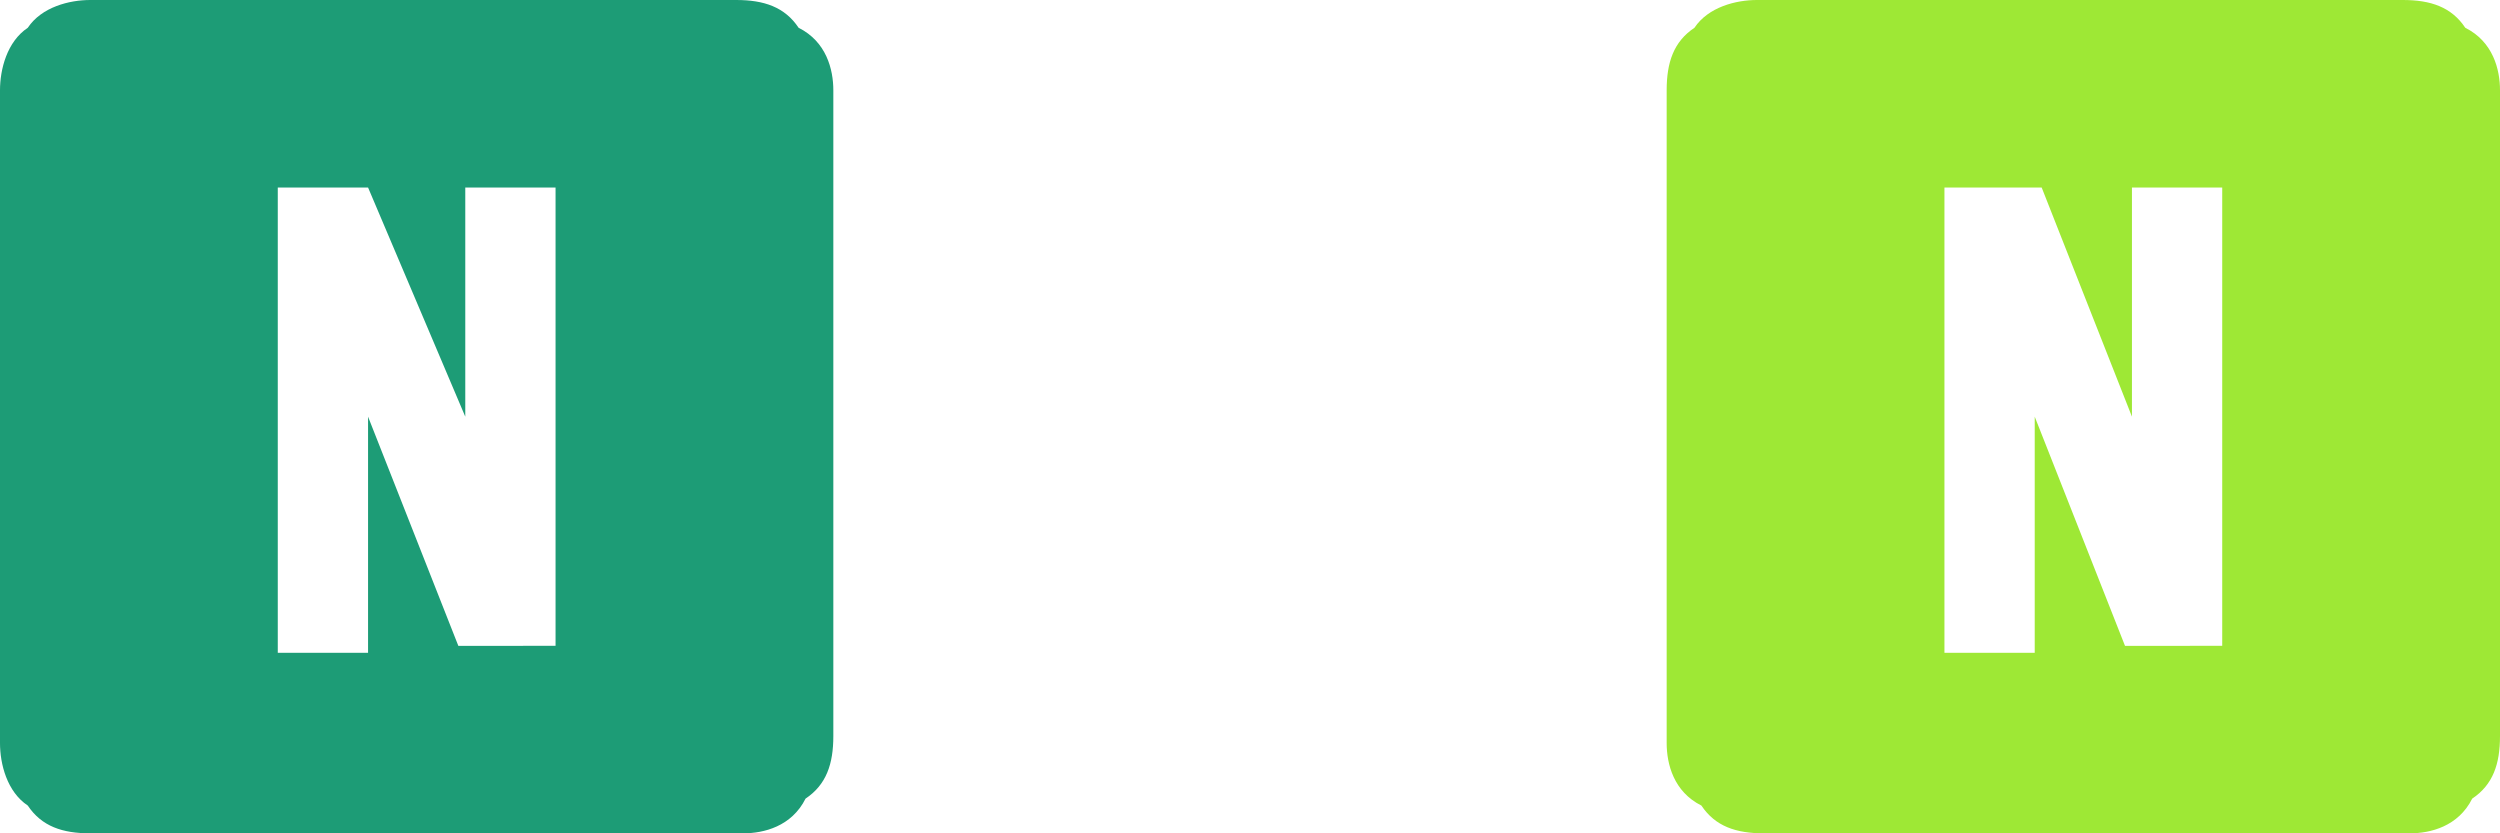 <?xml version="1.0" encoding="utf-8"?>
<!-- Generator: Adobe Illustrator 23.0.3, SVG Export Plug-In . SVG Version: 6.00 Build 0)  -->
<svg version="1.1" id="Layer_1" xmlns="http://www.w3.org/2000/svg" xmlns:xlink="http://www.w3.org/1999/xlink" x="0px" y="0px"
	 width="36px" height="12px" viewBox="0 0 36 12" style="enable-background:new 0 0 36 12;" xml:space="preserve">
<style type="text/css">
	.st0{fill:#1D9C76;}
	.st1{fill:#9EE835;}
</style>
<g>
	<path class="st0" d="M4,2.7v6.7h1.3V6l1.3,3.3H8V2.7H6.7V6L5.3,2.7H4z M1.3,0h9.3c0.4,0,0.7,0.1,0.9,0.4C11.9,0.6,12,1,12,1.3v9.3
		c0,0.4-0.1,0.7-0.4,0.9C11.4,11.9,11,12,10.7,12H1.3c-0.4,0-0.7-0.1-0.9-0.4C0.1,11.4,0,11,0,10.7V1.3C0,1,0.1,0.6,0.4,0.4
		C0.6,0.1,1,0,1.3,0L1.3,0z"/>
</g>
<g>
	<path class="st1" d="M28,2.7v6.7h1.3V6l1.3,3.3H32V2.7h-1.3V6l-1.3-3.3H28z M25.3,0h9.3c0.4,0,0.7,0.1,0.9,0.4
		C35.9,0.6,36,1,36,1.3v9.3c0,0.4-0.1,0.7-0.4,0.9C35.4,11.9,35,12,34.7,12h-9.3c-0.4,0-0.7-0.1-0.9-0.4C24.1,11.4,24,11,24,10.7
		V1.3c0-0.4,0.1-0.7,0.4-0.9C24.6,0.1,25,0,25.3,0L25.3,0z"/>
</g>
</svg>
